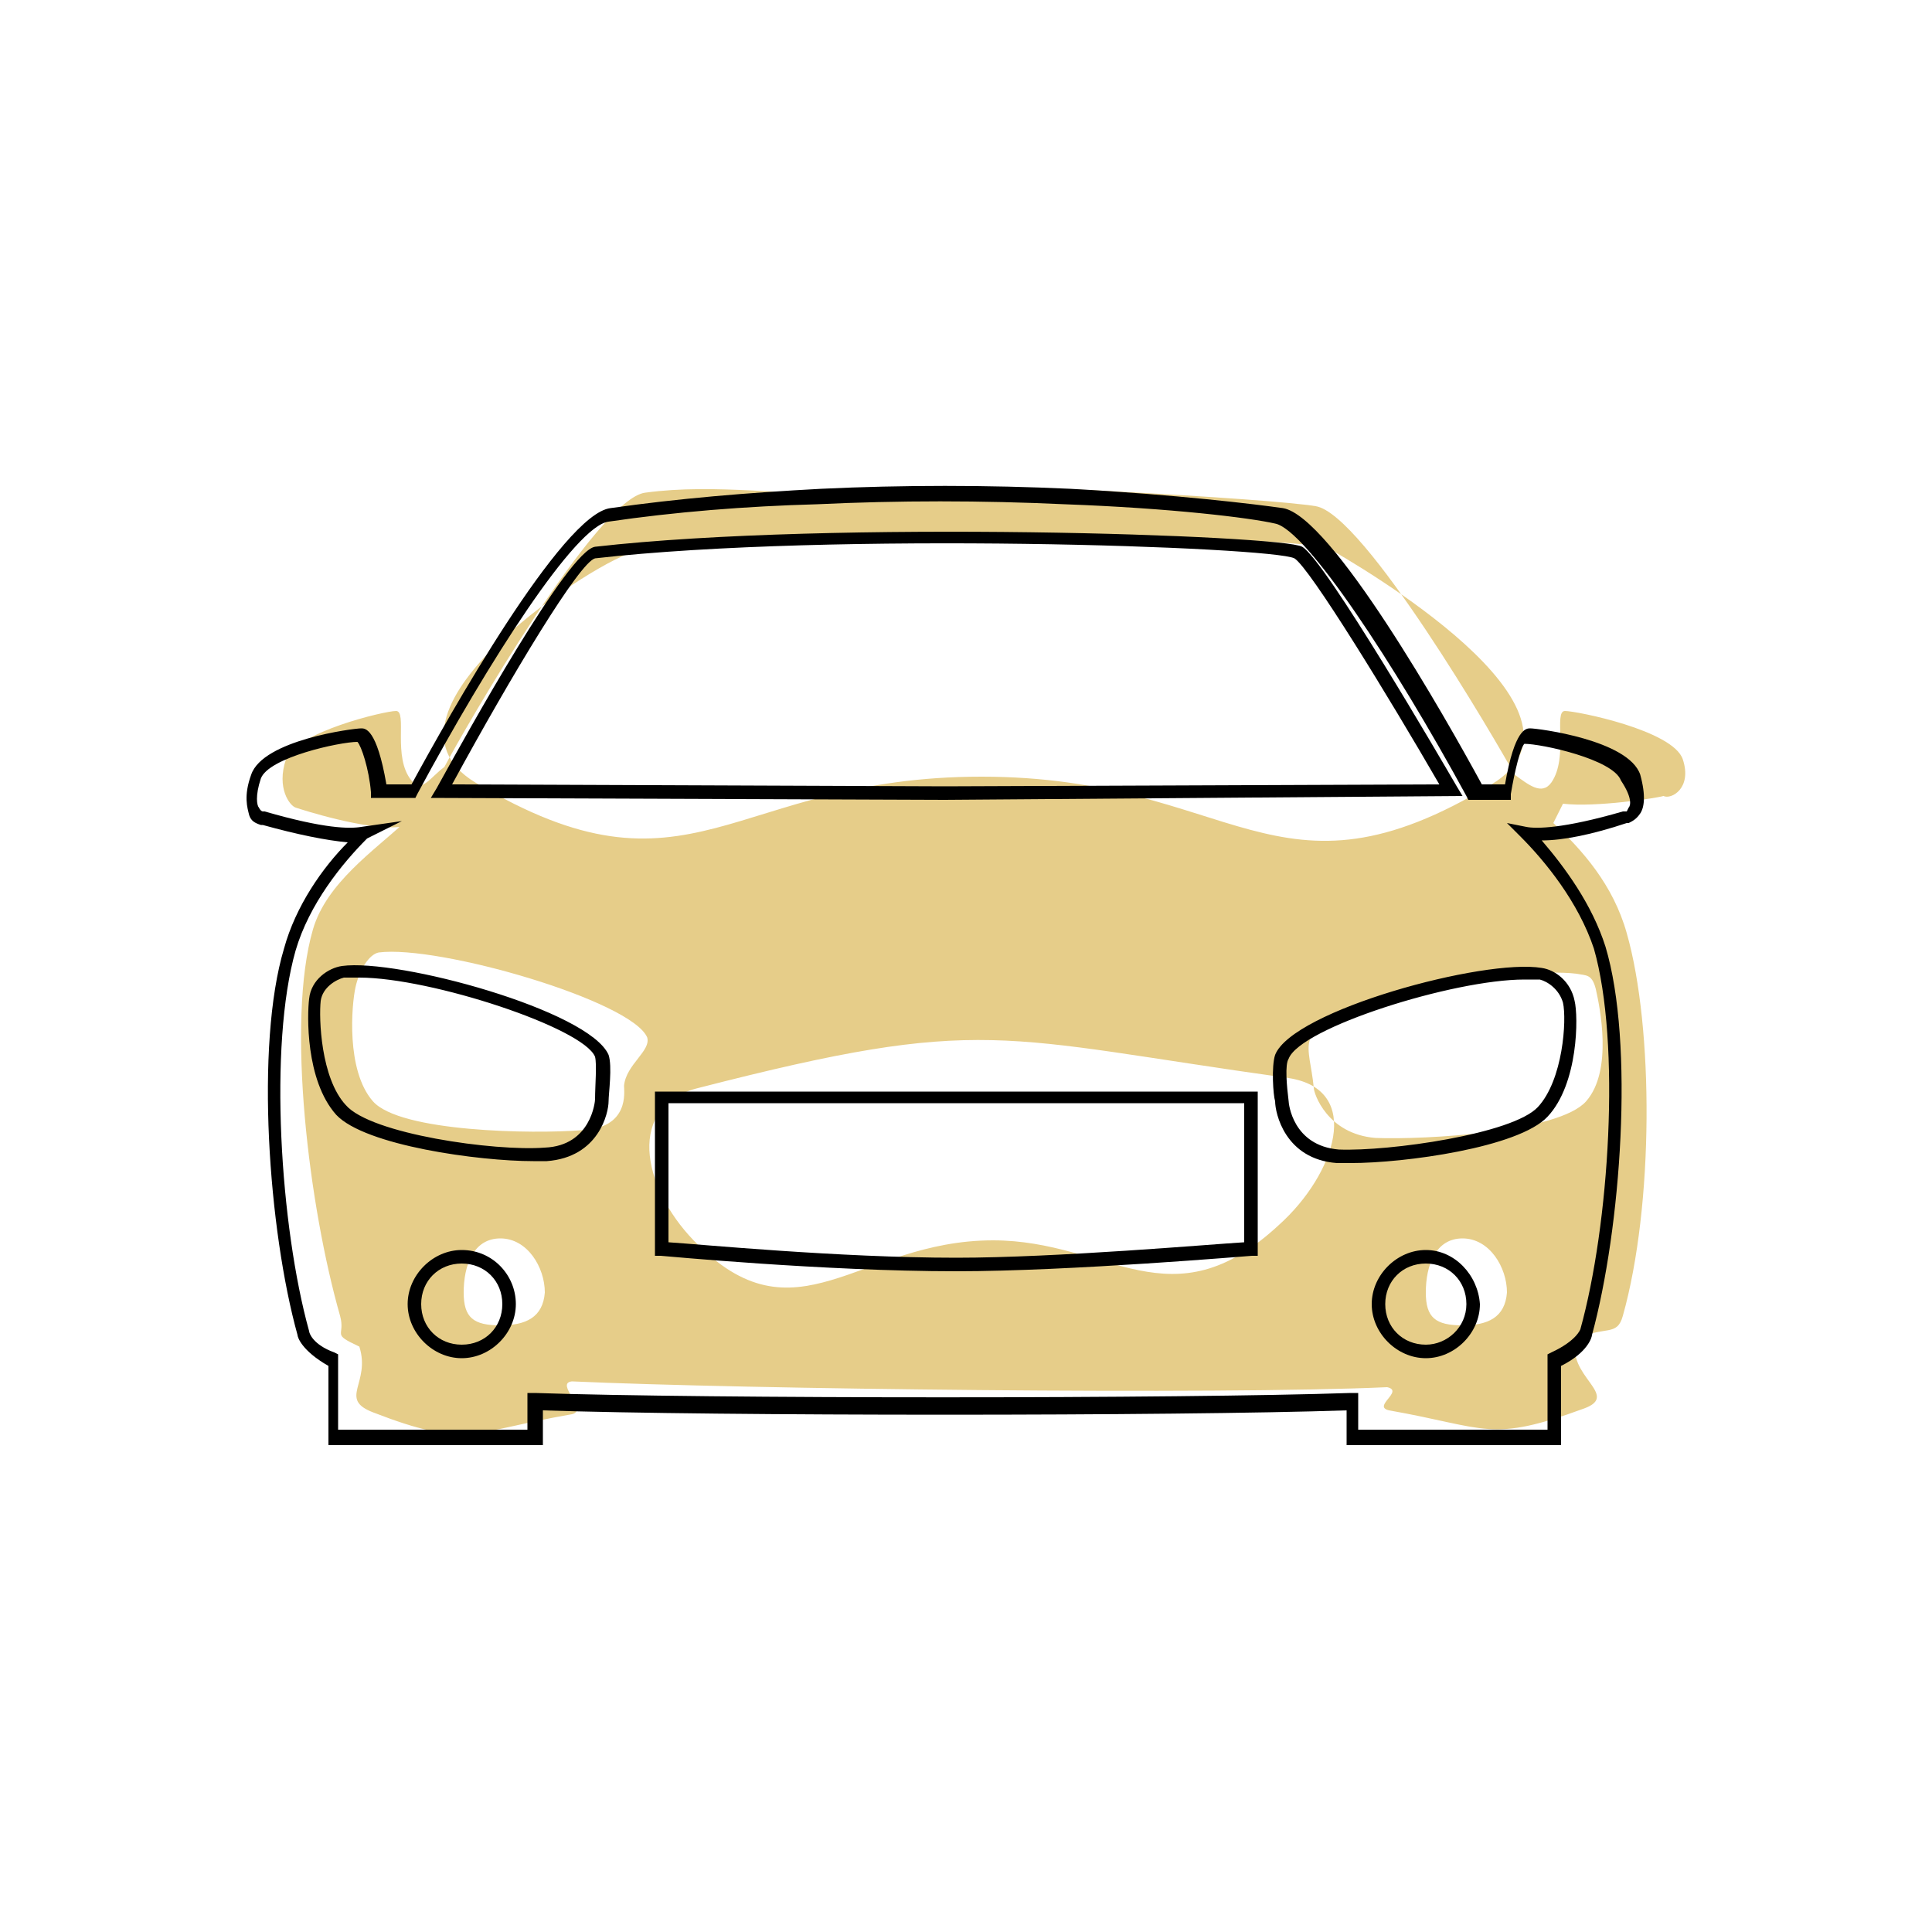 <svg xmlns="http://www.w3.org/2000/svg" class="casco_icon" viewBox="0 0 100 100">
	<path fill="#e6cd89" d="M87.1 39.3c-.5-1.5-5.5-2.5-6.1-2.5-.6 0 .2 2.4-.7 3.7-.5.7-1.2.1-1.9-.4-1-1.8-7.8-13.5-10.3-13.9-1.2-.2-5.3-.5-11-.8-3.7-.2-8-.1-12.8.1-3.5.2-7.2-.5-10.9 0-2.5.3-9.4 12.3-10.4 14.2-.7.5-1.2 1.4-1.7.7-1-1.2-.2-3.6-.8-3.6s-5.2 1.1-5.7 2.5c-.5 1.5.2 2.4.5 2.5.3.1 3.7 1.2 5.4 1l.2-.2c-1.5 1.4-4 3.1-4.7 5.5-1.4 4.8-.2 14.4 1.4 20 .3 1.1-.5.9 1 1.6.6 1.9-1.1 2.7.7 3.4 4.9 1.9 5.1 1 10.3.1.9-.2-.9-1.6 0-1.7 8.8.4 33.5.7 42.2.3.9.2-.8 1 .1 1.2 5.1.9 5.2 1.7 10.1-.1 1.9-.7-1-1.7-.4-3.6 1.5-.7 2.1-.1 2.4-1.2 1.6-5.7 1.6-14.9.2-19.8-.7-2.5-2.3-4.3-3.8-5.7l.5-1c1.7.2 4.9-.3 5.2-.4.4.2 1.5-.4 1-1.9zM32.8 28.6c12.4-1.4 35.1-.8 36-.2 1.2.7 14.7 8.4 8.4 12.2-11.2 6.8-13.3-.4-26.4-.4-13 0-15 7-26.2.3-6.1-3.7 6.8-11.8 8.2-11.9zm-6.9 40c-1.4 0-1.9-.4-1.9-1.7 0-1.4.5-2.8 1.9-2.8s2.3 1.5 2.3 2.8c-.1 1.3-1 1.7-2.3 1.7zm6.4-12.4c0 .3.3 2.2-2.2 2.3-2.5.2-9.4.1-10.8-1.5-1.4-1.6-1.1-5-.9-5.9.2-.9.7-1.7 1.2-1.8 3.1-.4 13.1 2.5 13.9 4.4.2.7-1.1 1.4-1.2 2.5zm33.9 7.2c-5.6 5.2-8.8.8-14.8.8-7 0-10.2 5.5-15.5 0-2.7-2.8-3.5-7 .3-7.9 14.8-3.8 15.4-2.6 30.5-.5 3.9.6 2.4 5-.5 7.6zm9.5 5.2c-1.4 0-1.9-.4-1.9-1.7 0-1.4.5-2.8 1.9-2.8s2.3 1.5 2.3 2.8c-.1 1.3-1 1.7-2.3 1.7zm5.9-18.2c.5.1.8 0 1 .8.2.9.9 4.2-.5 5.8-1.4 1.6-8.3 2-10.9 1.9-2.5-.2-3.2-2.3-3.2-2.6-.1-1.1-.4-1.9-.2-2.5.8-2 10.6-3.8 13.8-3.4z"></path>
	<path d="M84.9 40.1c-.6-1.8-5.3-2.4-5.7-2.4-.2 0-.8 0-1.3 2.9h-1.2c-1.9-3.5-7.8-13.9-10.3-14.3-1.4-.2-5.5-.7-11-1-4.3-.2-8.7-.2-12.9 0-3.8.2-7.4.5-10.9 1-2.5.3-8.4 10.8-10.3 14.3H20c-.5-2.9-1.1-2.9-1.3-2.9-.4 0-5.1.6-5.7 2.4-.4 1.1-.2 1.7-.1 2.1.1.3.3.4.6.5h.1c1.8.5 3.3.8 4.4.9-1.3 1.3-2.7 3.3-3.3 5.5-1.5 5-.8 14.6.7 20 0 .1.2.8 1.6 1.6v4.1h11.1V73c8.9.3 32.7.3 41.6 0v1.8h11.1v-4.1c1.4-.7 1.6-1.5 1.6-1.6 1.5-5.5 2.2-15.1.7-20.1-.7-2.2-2.1-4.1-3.3-5.5 1.1 0 2.6-.3 4.4-.9h.1c.2-.1.4-.2.6-.5.2-.3.3-.9 0-2zm-.6 1.7l-.1.2H84c-3.1.9-4.5.9-5 .8l-1-.2.7.7c1.3 1.3 3 3.4 3.8 5.8 1.4 4.9.8 14.3-.7 19.7 0 0-.2.6-1.5 1.2l-.2.1V74h-9.8v-1.9h-.4c-8.7.3-33.5.3-42.2 0h-.4V74h-9.8v-3.9l-.2-.1c-1.1-.4-1.3-1-1.3-1.1-1.5-5.4-2.1-14.8-.7-19.7.7-2.4 2.4-4.5 3.7-5.8l1.8-.9-2.1.3c-.6.1-1.9.1-5-.8h-.1s-.1 0-.2-.2c-.1-.1-.2-.6.1-1.5.4-1.1 4.1-1.9 5-1.9.2.2.6 1.4.7 2.6v.3h2.3l.1-.2c3.7-6.9 8.2-13.9 9.9-14.1 3.4-.5 7.1-.8 10.8-.9 4.2-.2 8.5-.2 12.8 0 5.5.2 9.6.7 10.9 1 1.6.3 6.2 7.3 9.9 14.1l.1.2h2.2v-.3c.2-1.2.5-2.4.7-2.6.9 0 4.6.8 5 1.9.6.9.5 1.3.4 1.4z"></path>
	<path d="M23.9 64.7c-1.5 0-2.8 1.3-2.8 2.8 0 1.5 1.3 2.8 2.8 2.8 1.5 0 2.8-1.3 2.8-2.8 0-1.5-1.2-2.8-2.8-2.8zm0 4.9c-1.2 0-2.1-.9-2.1-2.1 0-1.2.9-2.1 2.1-2.1 1.2 0 2.1.9 2.1 2.1 0 1.2-.9 2.1-2.1 2.1zM75.7 41.2l-.3-.5c-.7-1.2-6.8-11.7-8-12.4-1-.6-24.3-1.4-36.6 0-1.4.2-6.6 9.6-8.2 12.5l-.3.5 26.6.1 26.8-.2zM30.8 28.9c12.3-1.4 35-.6 36.2 0 .8.5 4.9 7.2 7.5 11.7l-25.6.1-25.5-.1c3.1-5.7 6.6-11.5 7.4-11.7zM66 54.6c-.2.6-.1 2.1 0 2.4 0 .6.5 3 3.2 3.2h.7c2.8 0 8.7-.8 10.2-2.4 1.6-1.7 1.6-5.2 1.4-6-.2-1-1-1.6-1.7-1.7-3-.5-12.9 2.2-13.8 4.5zm.7.2c.6-1.6 8.5-4.1 12.2-4.1h.8c.4.1 1 .5 1.2 1.2.2.9 0 4-1.3 5.4-1.3 1.4-7.7 2.3-10.3 2.2-2.4-.2-2.6-2.4-2.6-2.5-.1-.8-.2-1.9 0-2.2zM17.7 50c-.7.1-1.6.7-1.7 1.7-.1.8-.2 4.2 1.4 6 1.5 1.6 7.4 2.4 10.2 2.4h.7c2.7-.2 3.2-2.5 3.2-3.1 0-.4.2-1.8 0-2.4-1-2.3-10.9-5-13.8-4.6zm13.1 6.9c0 .1-.2 2.4-2.6 2.5-2.6.2-9-.7-10.3-2.2-1.3-1.4-1.4-4.5-1.3-5.4.1-.7.8-1.1 1.2-1.2h.8c3.7 0 11.6 2.6 12.2 4.1.1.4 0 1.5 0 2.2zM33.9 65h.3c.1 0 8.4.8 15.3.8 5.9 0 15.2-.8 15.3-.8h.3v-8.5H33.9V65zm.7-7.9h29.8v7.2c-1.7.1-9.7.8-14.9.8-6.1 0-13.3-.7-14.9-.8v-7.2zM73.8 64.7c-1.5 0-2.8 1.3-2.8 2.8 0 1.5 1.3 2.8 2.8 2.8 1.5 0 2.8-1.3 2.8-2.8-.1-1.5-1.3-2.8-2.8-2.8zm0 4.9c-1.2 0-2.1-.9-2.1-2.1 0-1.2.9-2.1 2.1-2.1 1.2 0 2.1.9 2.1 2.1 0 1.2-1 2.1-2.1 2.1z"></path>
</svg>